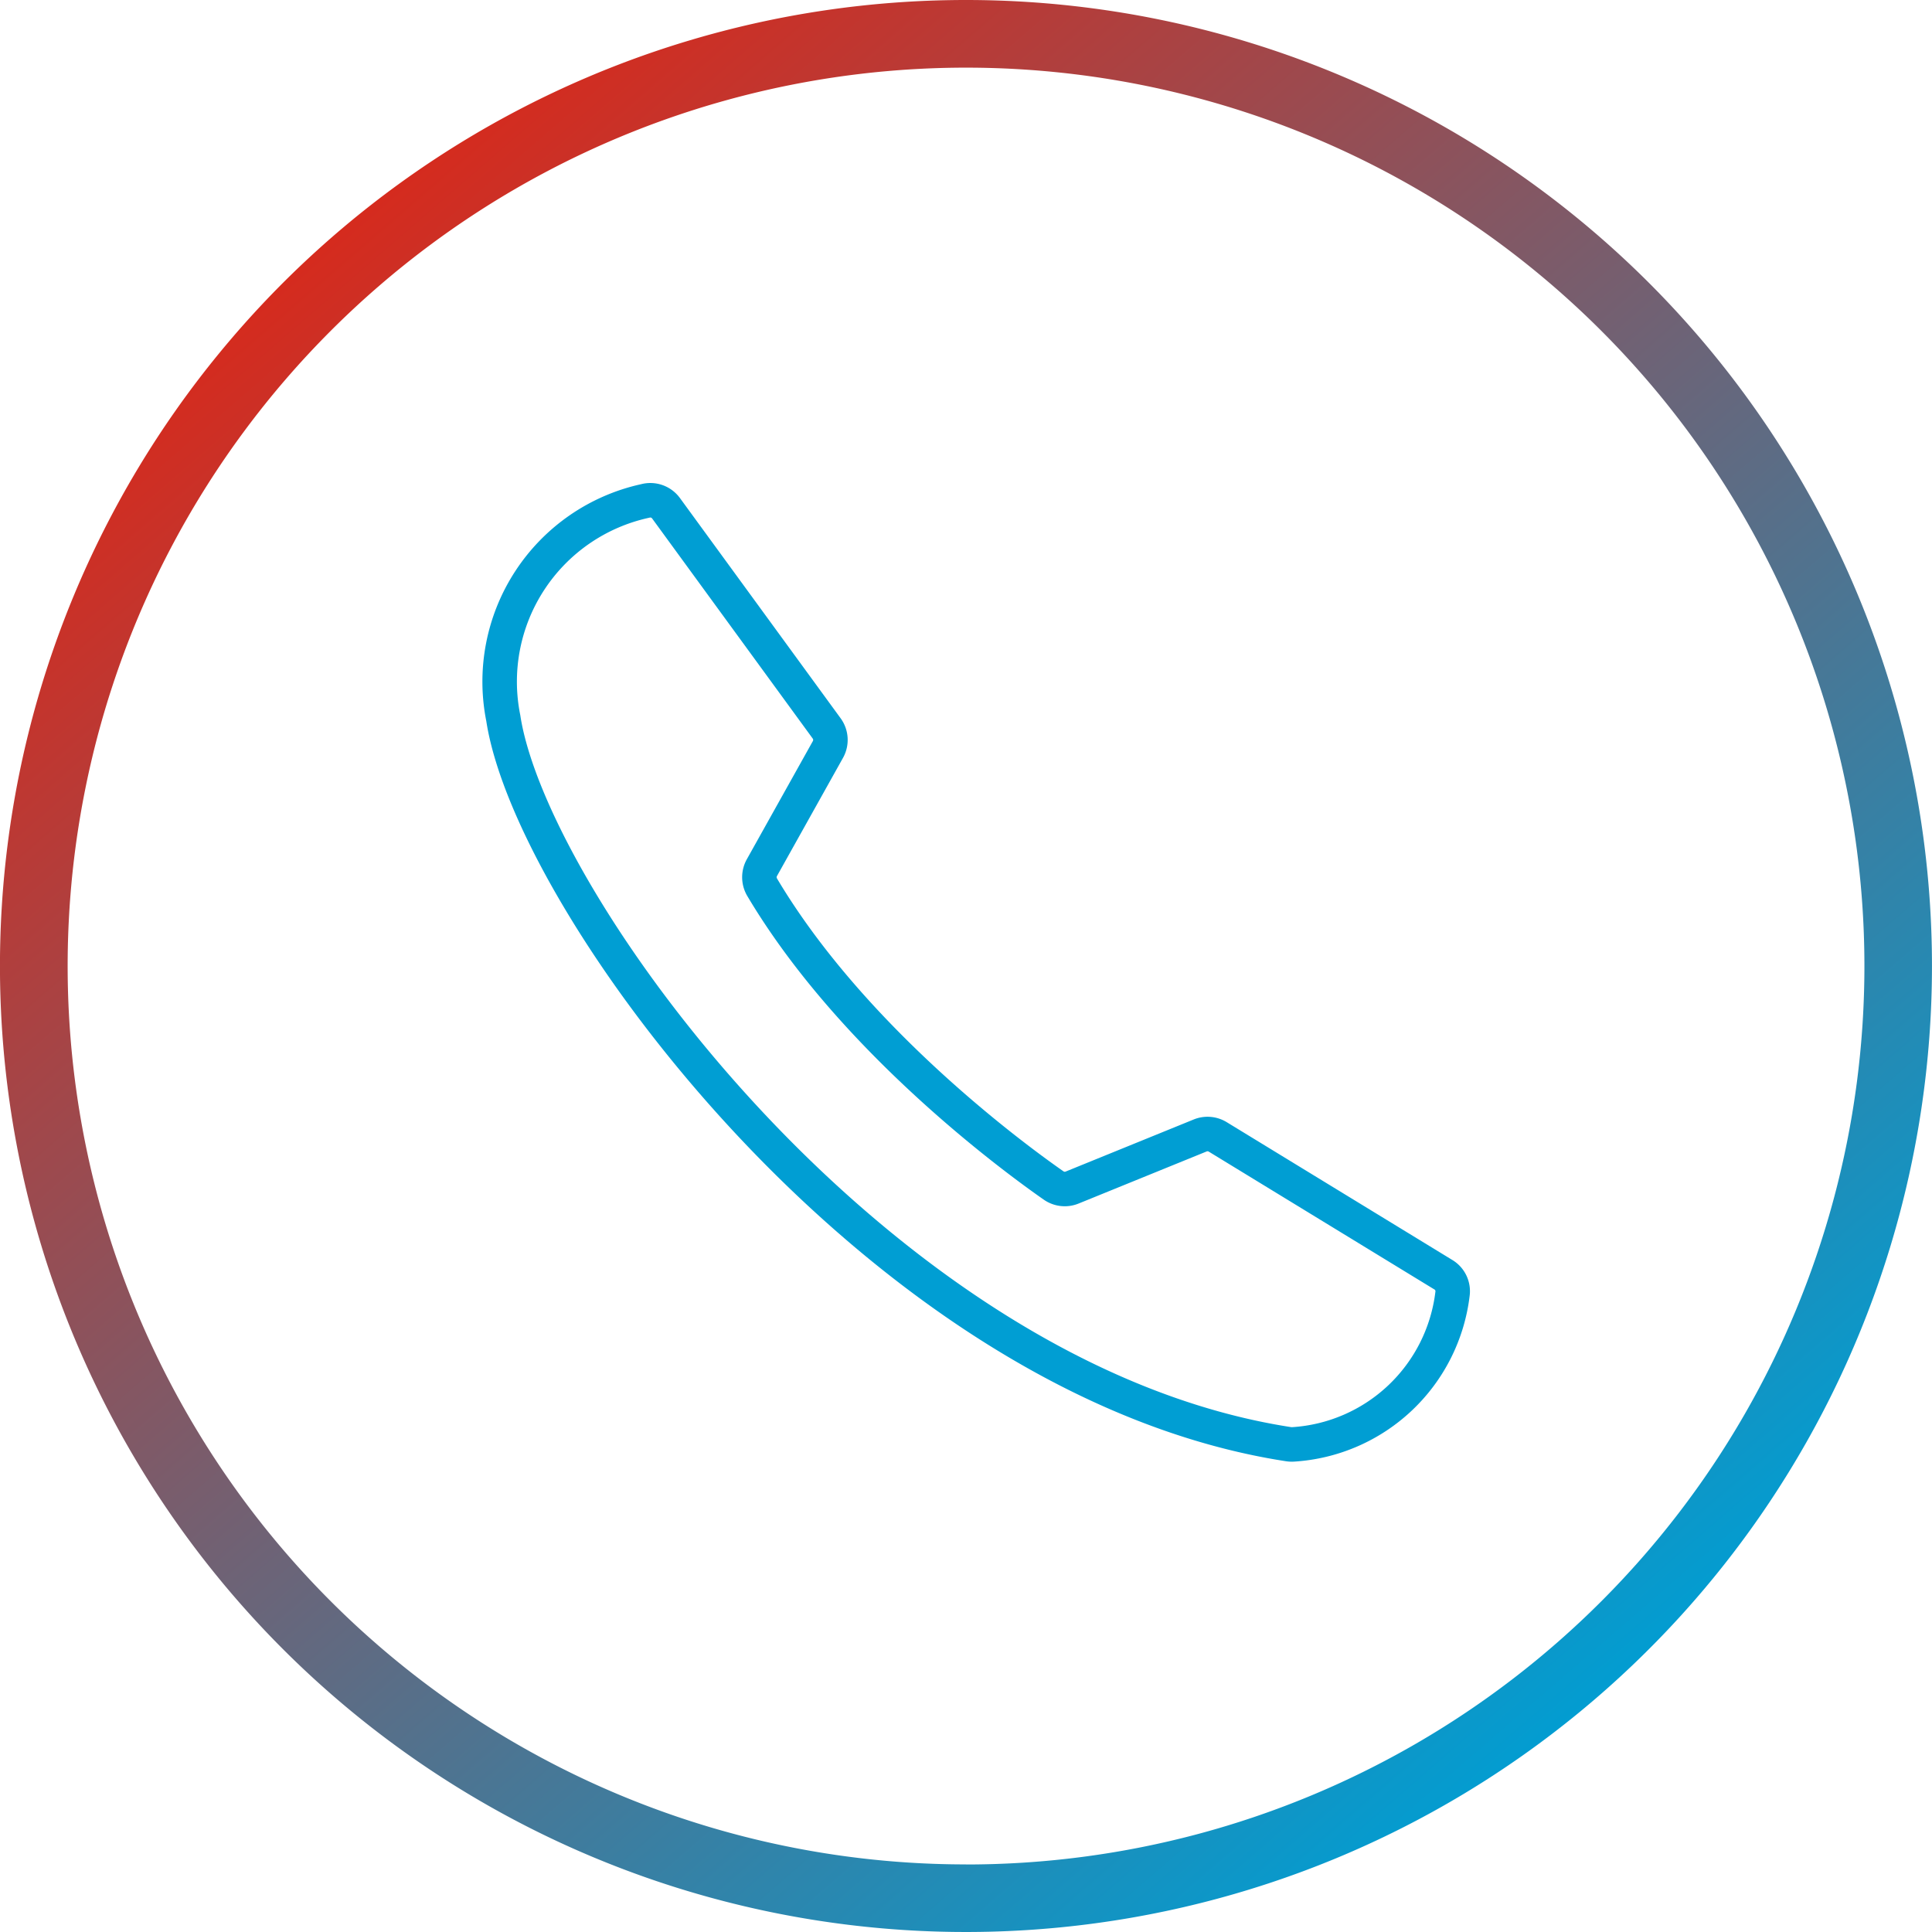<svg xmlns="http://www.w3.org/2000/svg" xmlns:xlink="http://www.w3.org/1999/xlink" width="56" height="56" viewBox="0 0 56 56">
  <defs>
    <clipPath id="clip-path">
      <rect width="56" height="56" fill="none"/>
    </clipPath>
    <linearGradient id="linear-gradient" x1="0.19" y1="0.114" x2="0.845" y2="0.872" gradientUnits="objectBoundingBox">
      <stop offset="0" stop-color="#d52b1e"/>
      <stop offset="1" stop-color="#009ed3"/>
    </linearGradient>
  </defs>
  <g id="fone-chamar" clip-path="url(#clip-path)">
    <path id="Caminho_54" data-name="Caminho 54" d="M222.286,166.654a.563.563,0,0,0-.607-.212,5.361,5.361,0,0,0-4.111,6.294c.826,5.432,10.964,19.232,22.766,21.046a.6.6,0,0,0,.133.005,4.967,4.967,0,0,0,4.615-4.363.557.557,0,0,0-.266-.555l-6.54-3.995a.565.565,0,0,0-.508-.041l-3.712,1.51a.563.563,0,0,1-.535-.059c-1.137-.793-5.826-4.226-8.454-8.653a.568.568,0,0,1,0-.566l1.911-3.42a.566.566,0,0,0-.036-.61Z" transform="translate(-202.98 -151.921)" fill="none" stroke="#009ed3" stroke-linecap="round" stroke-linejoin="round" stroke-width="1"/>
    <path id="Caminho_95" data-name="Caminho 95" d="M248.406,389.057a28,28,0,1,0,28,28A28,28,0,0,0,248.406,389.057Zm0,54.041a26.04,26.04,0,1,1,26.042-26.04A26.041,26.041,0,0,1,248.406,443.1Z" transform="translate(-220.407 -389.057)" fill="url(#linear-gradient)"/>
  </g>
</svg>
